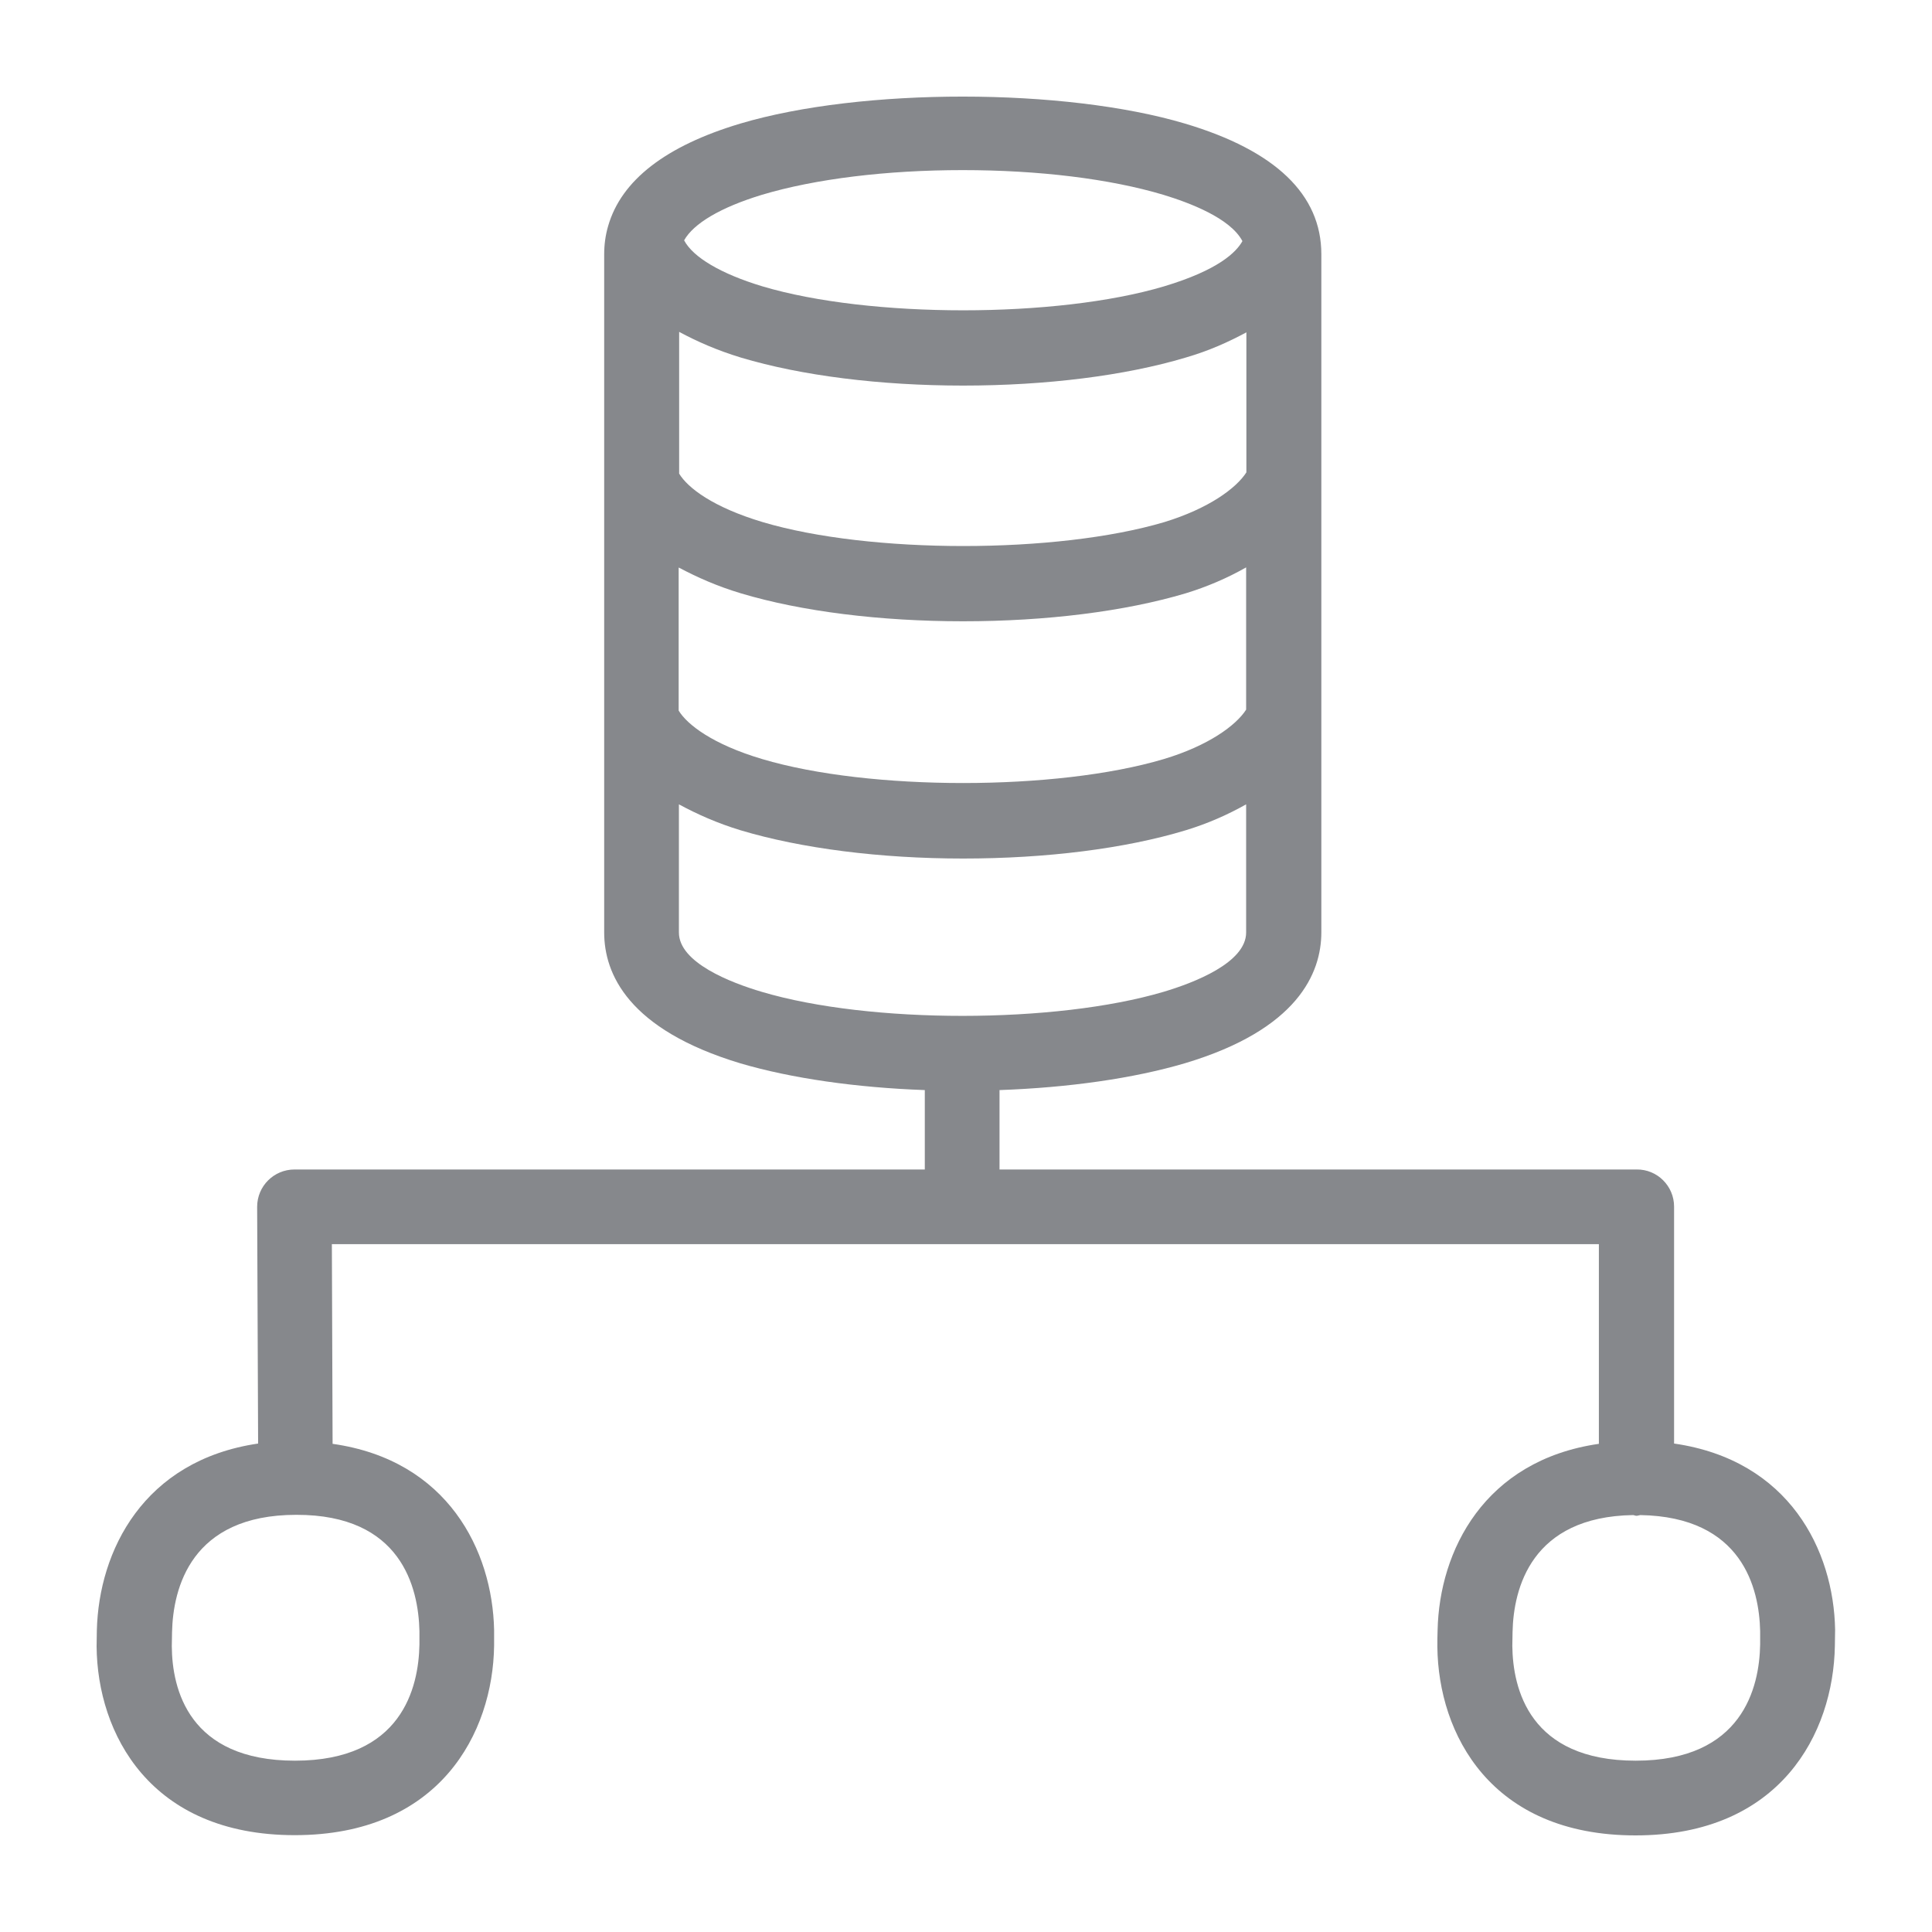 <svg width="40" height="40" viewBox="0 0 40 40" fill="none" xmlns="http://www.w3.org/2000/svg">
<path fill-rule="evenodd" clip-rule="evenodd" d="M33.866 36.453C31.664 36.453 31.321 34.963 31.311 34.077V34.072L31.316 33.785C31.336 32.889 31.7 31.403 33.81 31.368C33.83 31.368 33.856 31.383 33.882 31.383C33.907 31.383 33.928 31.373 33.959 31.368C36.074 31.403 36.422 32.884 36.442 33.77V34.046C36.427 34.942 36.074 36.453 33.866 36.453ZM8.684 33.77V34.046C8.668 34.948 8.315 36.453 6.107 36.453C3.905 36.453 3.562 34.968 3.557 34.082L3.562 33.79C3.583 32.884 3.951 31.363 6.133 31.363C8.31 31.357 8.663 32.868 8.684 33.77ZM14.056 19.306V16.653C14.435 16.858 14.85 17.043 15.336 17.191C16.586 17.565 18.22 17.775 19.941 17.775C21.662 17.775 23.295 17.57 24.545 17.191C25.016 17.048 25.426 16.863 25.8 16.653V19.306C25.8 19.931 24.724 20.346 24.089 20.535C21.856 21.196 18.01 21.201 15.772 20.535C15.132 20.346 14.056 19.931 14.056 19.306ZM15.772 4.034C16.883 3.701 18.363 3.522 19.93 3.522C21.503 3.522 22.978 3.701 24.089 4.034C24.627 4.198 25.472 4.515 25.723 4.992C25.595 5.222 25.226 5.591 24.099 5.929C21.877 6.59 18.005 6.59 15.787 5.929C14.922 5.668 14.348 5.325 14.164 4.976C14.358 4.628 14.916 4.295 15.772 4.034ZM14.056 11.752C14.435 11.952 14.845 12.136 15.342 12.285C16.591 12.659 18.225 12.863 19.941 12.863C21.657 12.863 23.29 12.659 24.545 12.285C24.98 12.152 25.405 11.972 25.8 11.747V14.692C25.59 15.02 25.016 15.44 24.094 15.716C21.877 16.377 18 16.377 15.782 15.716C14.748 15.409 14.225 14.999 14.051 14.712V11.752H14.056ZM15.342 7.404C16.591 7.778 18.225 7.983 19.941 7.983C21.657 7.983 23.295 7.778 24.545 7.404C25.042 7.26 25.441 7.076 25.805 6.881V9.78C25.595 10.108 25.026 10.528 24.105 10.81C21.877 11.47 18.01 11.47 15.792 10.81C14.763 10.502 14.241 10.103 14.061 9.806V6.871C14.425 7.066 14.835 7.25 15.342 7.404ZM37.994 33.739C37.964 32.1 37.047 30.231 34.66 29.887V24.981C34.66 24.556 34.312 24.208 33.887 24.213H20.694V22.569C22.123 22.518 23.47 22.328 24.54 22.011C26.865 21.314 27.357 20.151 27.357 19.301V5.263C27.357 4.029 26.409 3.117 24.535 2.559C22.041 1.816 17.836 1.811 15.326 2.559C13.785 3.02 12.863 3.732 12.591 4.679C12.535 4.869 12.509 5.068 12.509 5.263V19.306C12.509 20.157 13.001 21.314 15.331 22.016C16.392 22.328 17.733 22.518 19.147 22.569V24.213H6.097C5.672 24.213 5.324 24.556 5.324 24.986L5.344 29.887C2.968 30.236 2.046 32.11 2.005 33.754L2 34.082V34.087C2.015 35.885 3.101 37.995 6.102 37.995C9.104 37.995 10.205 35.88 10.23 34.072V33.744C10.194 32.105 9.273 30.231 6.886 29.893L6.871 25.759H33.103V29.893C30.727 30.236 29.8 32.11 29.764 33.749C29.759 33.857 29.759 33.985 29.759 34.097C29.779 35.895 30.86 38 33.861 38C36.862 38 37.958 35.885 37.989 34.077L37.994 33.739Z" fill="#86888C"/>
</svg>
